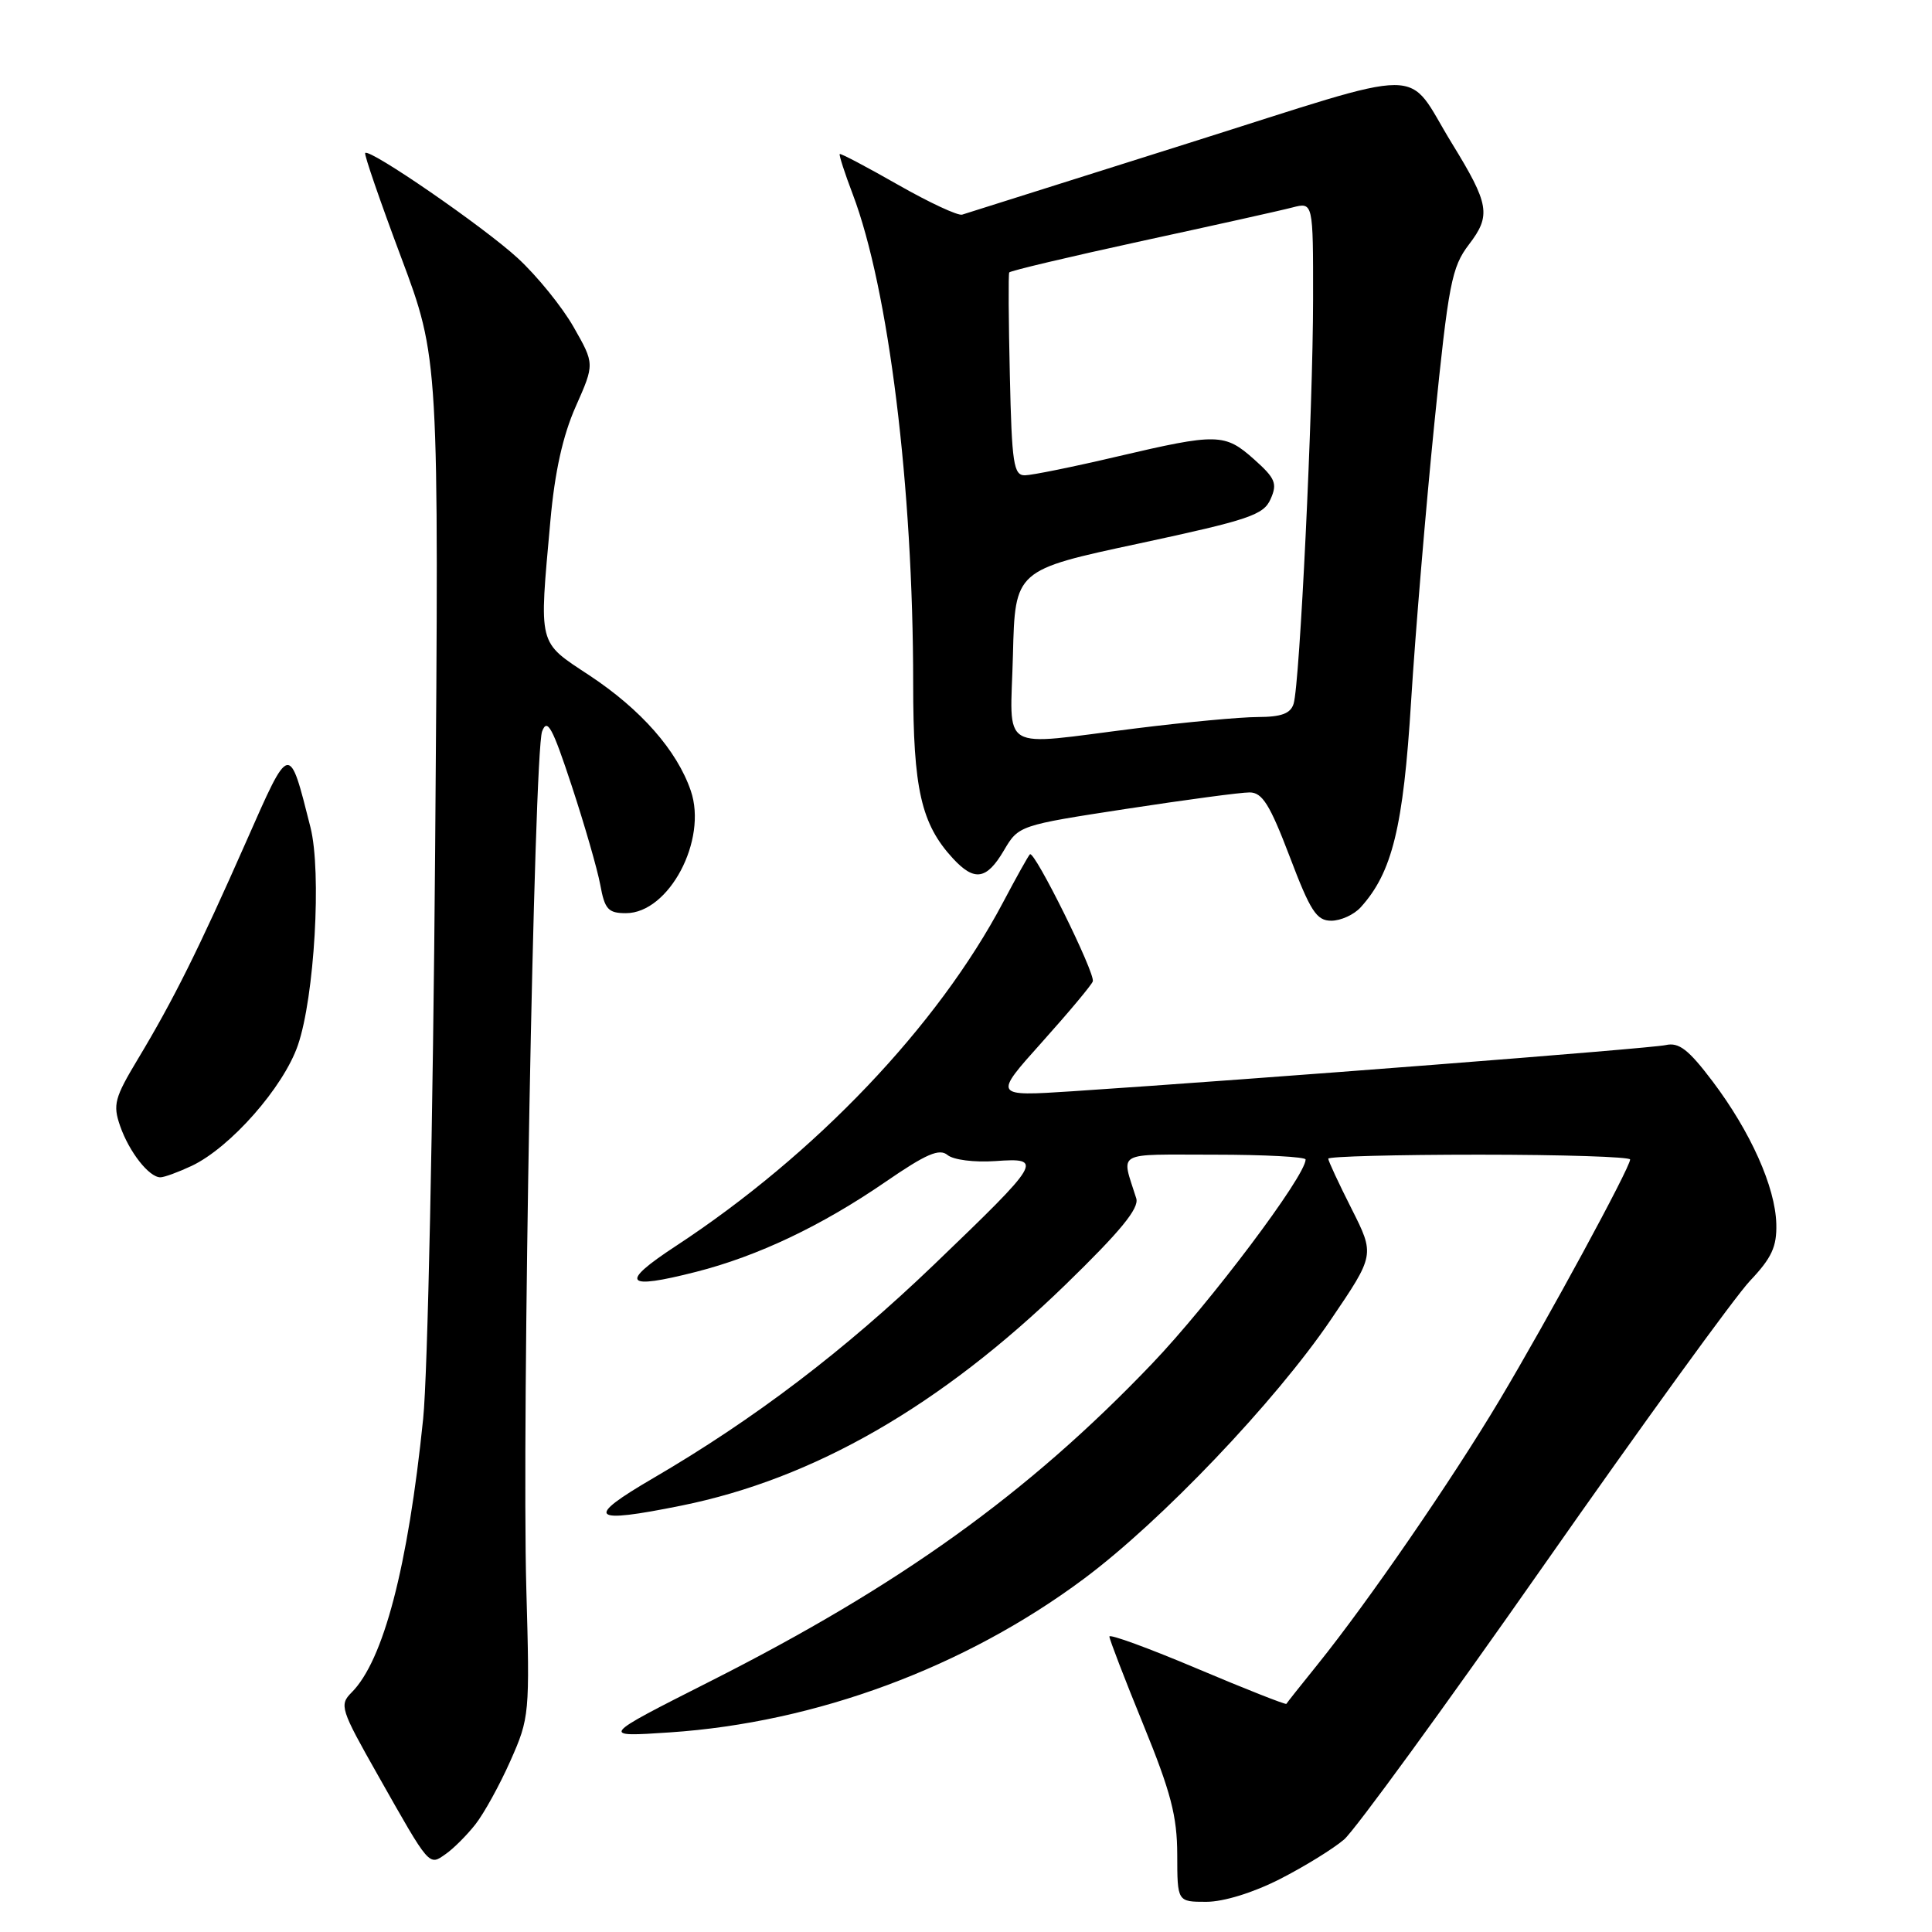 <?xml version="1.0" encoding="UTF-8" standalone="no"?>
<!DOCTYPE svg PUBLIC "-//W3C//DTD SVG 1.1//EN" "http://www.w3.org/Graphics/SVG/1.1/DTD/svg11.dtd" >
<svg xmlns="http://www.w3.org/2000/svg" xmlns:xlink="http://www.w3.org/1999/xlink" version="1.1" viewBox="0 0 256 256">
 <g >
 <path fill="currentColor"
d=" M 169.59 248.99 C 172.84 247.33 176.67 244.97 178.10 243.74 C 179.53 242.51 191.41 226.20 204.50 207.50 C 217.59 188.80 229.91 171.80 231.88 169.72 C 234.76 166.68 235.45 165.20 235.37 162.17 C 235.24 157.28 231.96 149.96 226.93 143.29 C 223.73 139.06 222.47 138.08 220.71 138.48 C 218.69 138.93 166.97 142.95 142.06 144.60 C 131.62 145.28 131.62 145.28 138.06 138.10 C 141.60 134.15 144.64 130.52 144.80 130.04 C 145.17 129.00 137.05 112.61 136.47 113.20 C 136.24 113.42 134.65 116.28 132.92 119.55 C 124.27 135.93 108.05 152.97 89.53 165.12 C 82.03 170.04 82.74 170.95 92.22 168.53 C 100.40 166.45 108.86 162.43 117.34 156.60 C 122.72 152.90 124.47 152.14 125.56 153.05 C 126.34 153.69 129.10 154.04 131.87 153.85 C 138.33 153.39 138.07 153.83 123.74 167.59 C 111.85 178.99 99.97 188.03 86.56 195.86 C 77.41 201.20 78.18 201.95 90.29 199.50 C 107.82 195.96 124.63 186.29 141.17 170.24 C 148.49 163.13 150.97 160.10 150.56 158.79 C 148.57 152.43 147.55 153.00 160.88 153.00 C 167.55 153.00 173.00 153.29 173.00 153.64 C 173.00 155.82 160.31 172.69 152.62 180.73 C 136.25 197.86 119.22 210.10 94.01 222.83 C 79.50 230.17 79.50 230.17 88.77 229.55 C 108.14 228.25 127.85 220.94 143.59 209.22 C 153.86 201.58 168.96 185.74 176.34 174.87 C 182.17 166.28 182.17 166.28 179.09 160.17 C 177.39 156.81 176.00 153.82 176.00 153.53 C 176.00 153.24 185.00 153.00 196.00 153.00 C 207.00 153.00 216.00 153.29 216.00 153.64 C 216.00 154.71 205.09 174.81 198.71 185.50 C 192.36 196.14 181.27 212.25 174.63 220.50 C 172.41 223.25 170.53 225.62 170.45 225.77 C 170.37 225.91 165.06 223.82 158.65 221.11 C 152.24 218.40 147.00 216.48 147.00 216.85 C 147.00 217.21 149.02 222.46 151.49 228.51 C 155.15 237.47 155.98 240.66 155.99 245.75 C 156.00 252.00 156.00 252.00 159.84 252.00 C 162.14 252.00 166.05 250.79 169.59 248.99 Z  M 63.00 241.73 C 64.13 240.29 66.23 236.49 67.64 233.30 C 70.16 227.63 70.21 227.11 69.74 210.50 C 69.13 188.62 70.76 99.81 71.83 96.92 C 72.51 95.10 73.20 96.37 75.75 104.11 C 77.45 109.27 79.16 115.19 79.54 117.25 C 80.13 120.49 80.59 121.00 82.94 121.00 C 88.64 121.00 93.78 111.30 91.53 104.77 C 89.70 99.43 84.93 94.01 78.11 89.50 C 71.21 84.94 71.42 85.76 72.93 69.00 C 73.51 62.52 74.58 57.71 76.29 53.86 C 78.79 48.22 78.79 48.22 76.01 43.34 C 74.48 40.65 71.15 36.55 68.61 34.21 C 64.14 30.09 49.01 19.66 48.39 20.27 C 48.22 20.44 50.36 26.64 53.13 34.04 C 58.17 47.50 58.17 47.50 57.66 112.50 C 57.38 148.25 56.67 182.22 56.07 188.00 C 54.06 207.63 50.81 220.05 46.58 224.27 C 44.94 225.92 45.12 226.48 50.09 235.25 C 57.01 247.49 56.81 247.25 59.07 245.66 C 60.09 244.95 61.86 243.18 63.00 241.73 Z  M 25.41 154.48 C 30.54 152.04 37.55 144.08 39.47 138.50 C 41.67 132.11 42.63 115.56 41.14 109.63 C 38.29 98.34 38.45 98.30 32.61 111.54 C 26.31 125.81 22.96 132.53 18.30 140.28 C 15.18 145.47 14.93 146.37 15.92 149.21 C 17.12 152.65 19.75 156.00 21.25 156.00 C 21.77 156.00 23.64 155.31 25.41 154.48 Z  M 180.31 120.21 C 184.48 115.60 185.95 109.60 186.98 92.89 C 187.54 83.88 188.93 67.32 190.06 56.10 C 191.94 37.53 192.35 35.41 194.64 32.40 C 197.60 28.53 197.35 27.08 192.39 19.00 C 186.06 8.70 190.05 8.69 157.35 19.01 C 141.48 24.02 128.05 28.26 127.49 28.44 C 126.93 28.61 123.11 26.83 118.99 24.48 C 114.87 22.13 111.40 20.30 111.27 20.41 C 111.15 20.53 111.92 22.92 112.99 25.73 C 117.75 38.27 121.00 64.54 121.00 90.58 C 121.00 104.54 122.06 109.19 126.27 113.75 C 129.12 116.83 130.73 116.58 133.02 112.69 C 134.97 109.38 135.03 109.36 149.24 107.18 C 157.08 105.98 164.44 104.99 165.58 105.00 C 167.26 105.00 168.26 106.60 170.89 113.50 C 173.64 120.75 174.45 122.00 176.40 122.00 C 177.66 122.00 179.42 121.20 180.31 120.21 Z  M 134.22 86.77 C 134.50 75.53 134.50 75.53 150.91 72.02 C 165.53 68.88 167.43 68.24 168.36 66.13 C 169.28 64.07 168.99 63.38 166.19 60.88 C 162.29 57.40 161.32 57.38 148.00 60.50 C 142.22 61.86 136.74 62.97 135.81 62.98 C 134.31 63.00 134.07 61.43 133.81 49.75 C 133.64 42.46 133.60 36.32 133.73 36.10 C 133.86 35.88 141.73 34.02 151.23 31.95 C 160.73 29.89 169.74 27.89 171.25 27.49 C 174.00 26.78 174.00 26.78 173.99 39.64 C 173.98 54.28 172.23 90.61 171.41 93.25 C 171.01 94.55 169.79 95.00 166.68 95.01 C 164.38 95.01 157.12 95.69 150.54 96.51 C 132.02 98.82 133.89 99.93 134.22 86.77 Z "/>
</g>
</svg>